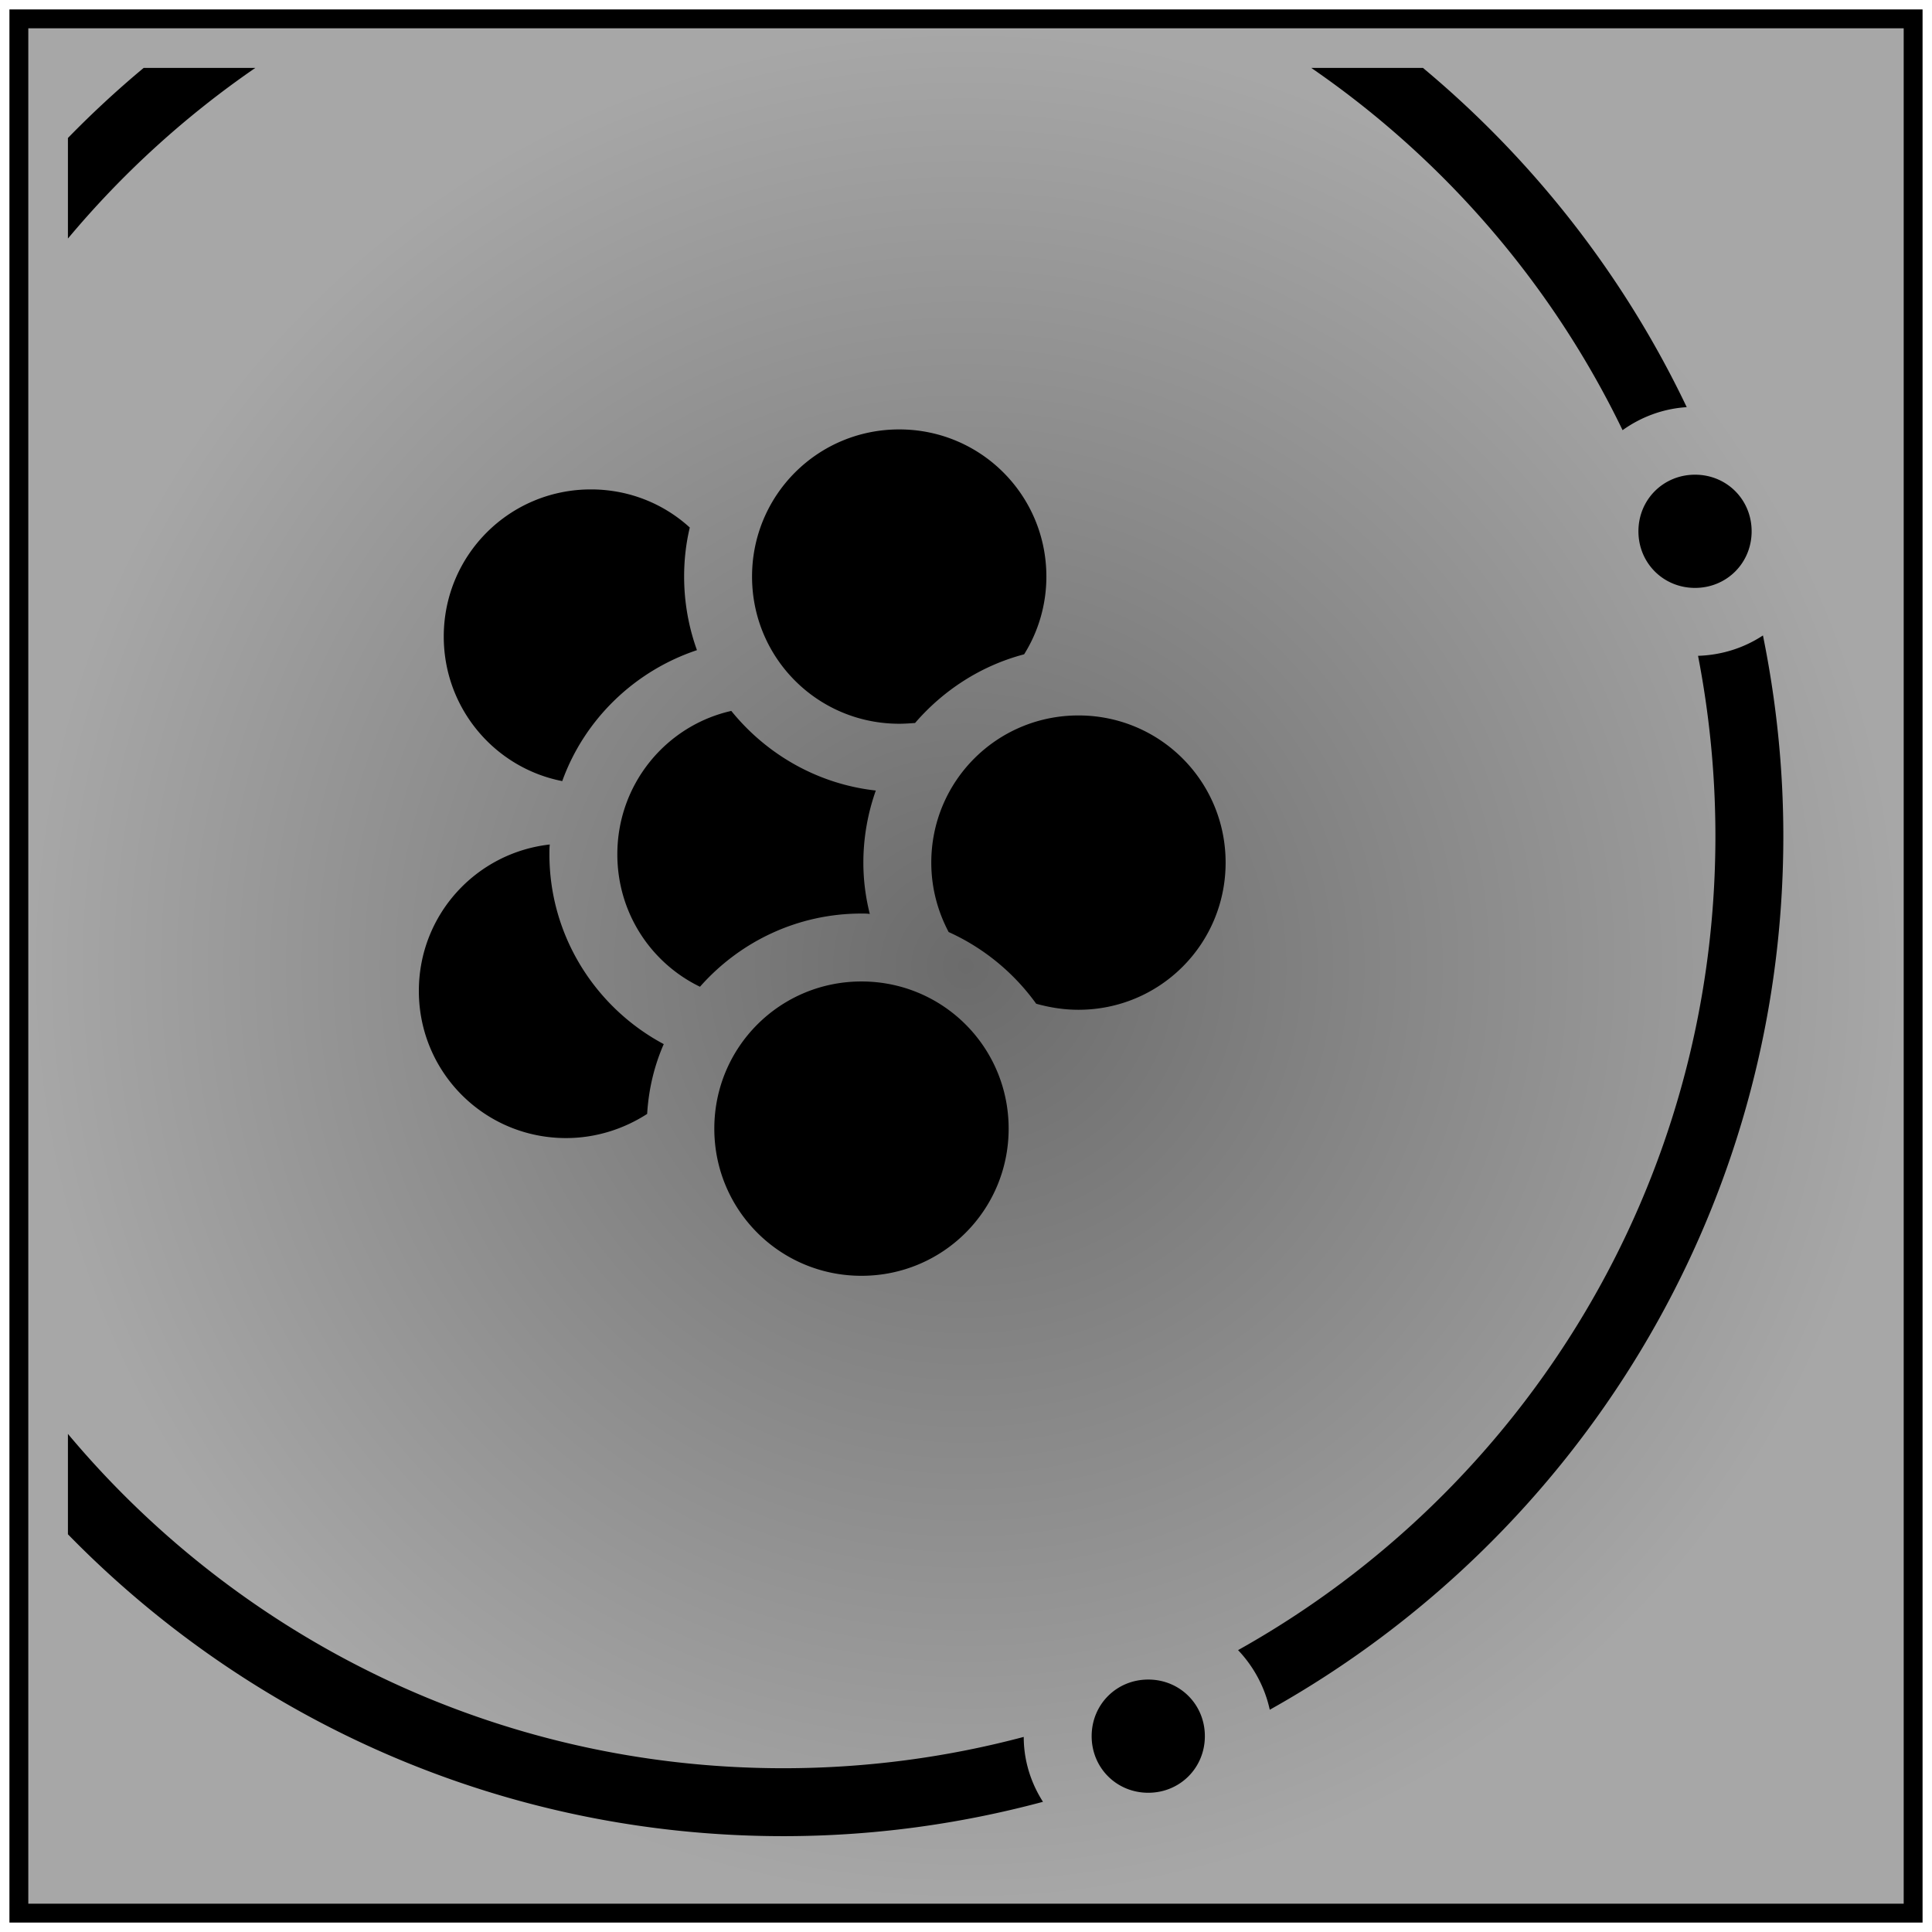 <svg xmlns="http://www.w3.org/2000/svg" viewBox="0 0 512 512" style="height: 512px; width: 512px;"><defs><radialGradient id="delapouite-atom-core-gradient-0"><stop offset="0%" stop-color="#6b6b6b" stop-opacity="1"></stop><stop offset="100%" stop-color="#a7a7a7" stop-opacity="1"></stop></radialGradient></defs><path d="M5 5h502v502H5z" fill="url(#delapouite-atom-core-gradient-0)" stroke="#000000" stroke-opacity="1" stroke-width="5"></path><g class="" transform="translate(0,0)" style=""><path d="M38.07 18C31.06 23.84 24.37 30.04 18 36.57v26.65A247.678 247.678 0 0 1 67.66 18H38.07zm309.43 0c35.2 24.2 63.8 57.29 82.5 96 4.9-3.5 10.7-5.7 17-6.1-16.6-34.83-40.6-65.46-69.9-89.9h-29.6zm-109.2 95.8c-21.6 0-39 17.4-39 39s17.4 39 39 39c1.4 0 2.8-.1 4.2-.2 7.5-8.7 17.5-15.2 28.9-18.2 3.7-5.9 5.9-13 5.9-20.6 0-21.6-17.4-39-39-39zm210.9 12c-8.4 0-15 6.6-15 15s6.6 15 15 15 15-6.6 15-15-6.6-15-15-15zm-292.6 3.9c-21.6 0-39 17.4-39 39 0 19 13.5 34.8 31.4 38.3 5.9-16.4 19.2-29.2 35.7-34.7-2.2-6.1-3.4-12.7-3.4-19.5 0-4.5.5-8.8 1.5-13-6.9-6.3-16.1-10.1-26.2-10.1zm310.6 38.7c-5 3.3-10.9 5.2-17.2 5.4 3 15.5 4.6 31.4 4.6 47.8 0 92.7-51 173.5-126.5 215.7 4.1 4.3 7.1 9.8 8.4 15.8 81.2-45.4 136.1-132.1 136.1-231.5 0-18.2-1.9-36-5.4-53.2zm-273.4 20c-17.3 3.9-30.2 19.4-30.2 38 0 15.5 8.9 28.8 21.9 35.1 10.5-11.9 25.8-19.4 42.8-19.4.7 0 1.4 0 2.2.1-1.1-4.4-1.7-8.9-1.7-13.6 0-6.7 1.2-13.2 3.3-19.1-15.4-1.7-29-9.6-38.3-21.1zm92 1.2c-21.6 0-39 17.4-39 39 0 6.7 1.7 12.9 4.6 18.4 9.3 4.2 17.3 10.8 23.2 19 3.6 1 7.3 1.6 11.2 1.6 21.6 0 39-17.4 39-39s-17.4-39-39-39zm-140.1 34.2c-19.6 2.2-34.7 18.7-34.7 38.8 0 21.6 17.4 39 39 39 7.9 0 15.3-2.4 21.5-6.4.4-6.6 1.9-12.8 4.4-18.5-18-9.6-30.3-28.6-30.3-50.3 0-.9 0-1.7.1-2.6zm82.6 36.3c-21.6 0-39 17.4-39 39s17.4 39 39 39 39-17.4 39-39-17.4-39-39-39zM18 380v26.6c48.14 49.3 115.3 80 189.6 80 23.8 0 46.8-3.2 68.8-9.1-3.2-5-5.1-10.9-5.1-17.2-20.3 5.4-41.7 8.3-63.7 8.3-76.2 0-144.31-34.5-189.6-88.6zm286.3 65.1c-8.4 0-15 6.6-15 15s6.6 15 15 15 15-6.6 15-15-6.6-15-15-15z" fill="#000" fill-opacity="1"></path></g></svg>